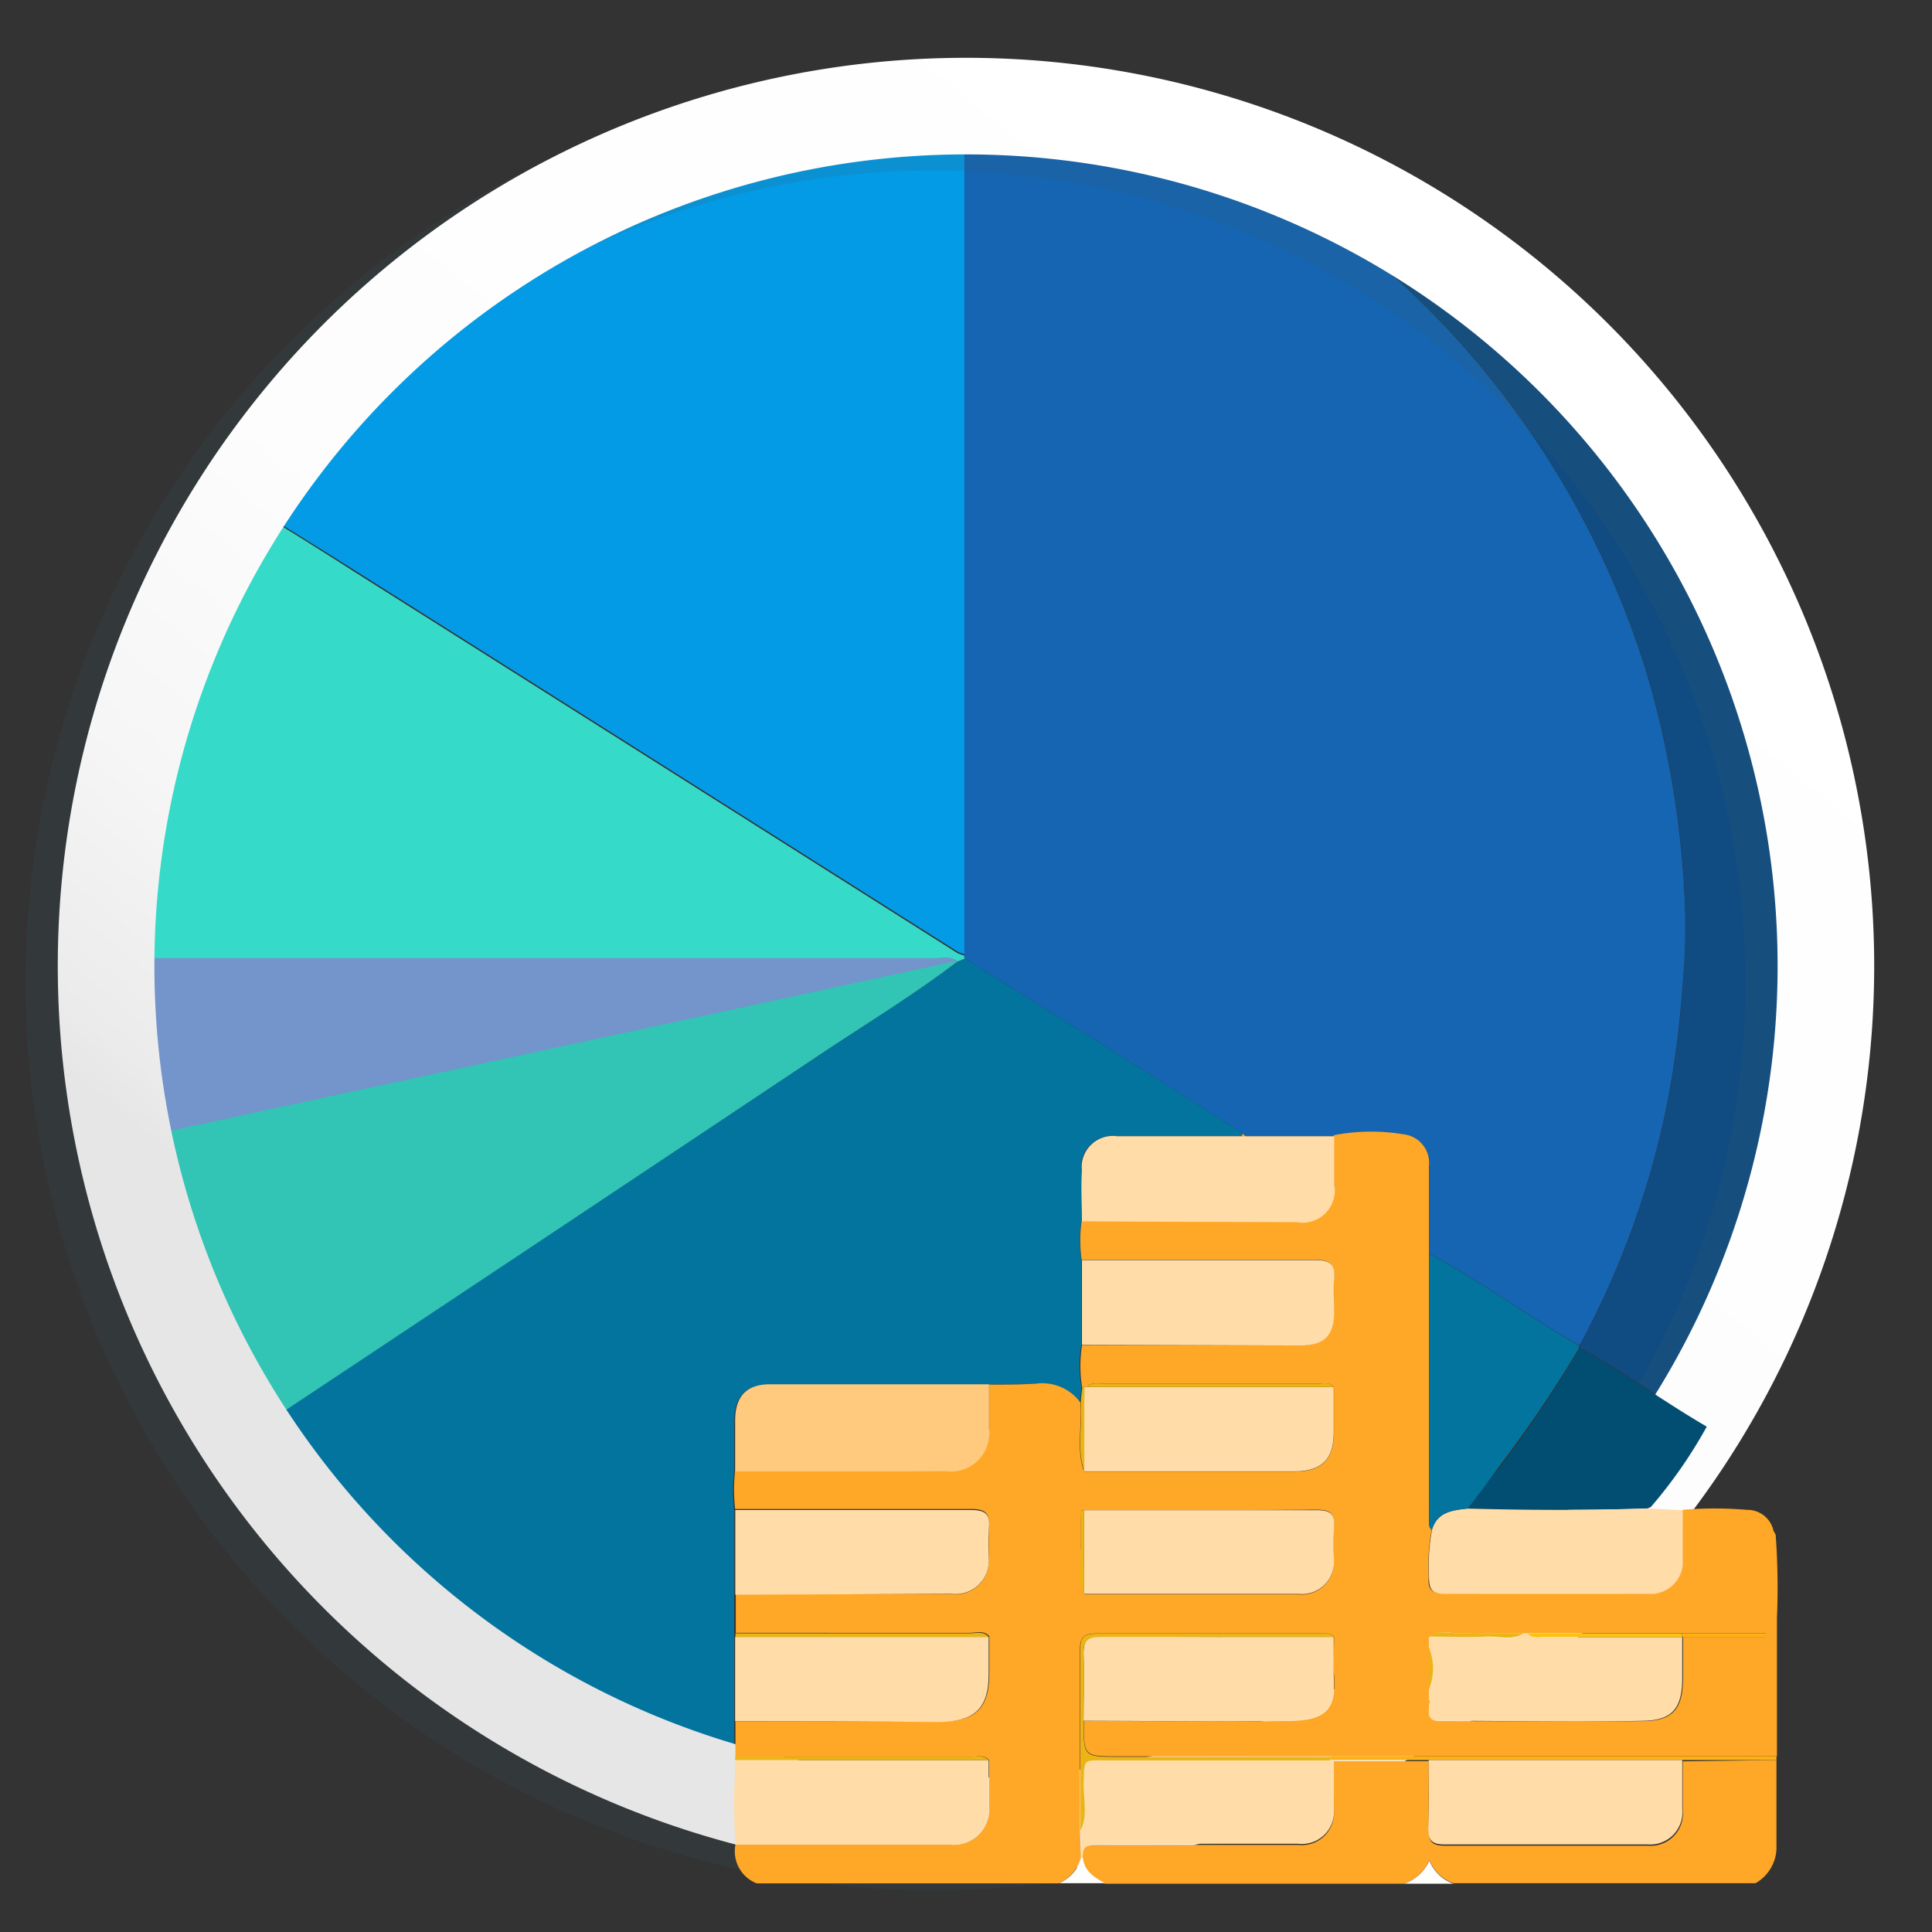 <svg id="icon5" xmlns="http://www.w3.org/2000/svg" xmlns:xlink="http://www.w3.org/1999/xlink" width="150" height="150" viewBox="0 0 150 150">
  <rect x="0" y="0" width="150" height="150" fill="#333333" stroke="none"/>
  <defs>
    <linearGradient id="linear-gradient" x1="0.816" y1="0.113" x2="0.184" y2="0.887" gradientUnits="objectBoundingBox">
      <stop offset="0" stop-color="#fff"/>
      <stop offset="0.51" stop-color="#fdfdfd"/>
      <stop offset="0.7" stop-color="#f6f6f6"/>
      <stop offset="0.83" stop-color="#ebebeb"/>
      <stop offset="0.86" stop-color="#e6e6e6"/>
    </linearGradient>
  </defs>
  <rect id="Rectángulo_36449" data-name="Rectángulo 36449" width="150" height="150" fill="none"/>
  <g id="Grupo_84994" data-name="Grupo 84994" transform="translate(6.824 6.312)">
    <path id="Trazado_142440" data-name="Trazado 142440" d="M96.007,96.038V89.375A2.25,2.25,0,0,0,94,86.875a15.225,15.225,0,0,0-5.375.075H81.77l-.263-.225c-3.187-2.025-6.363-4.062-9.55-6.062q-6-3.75-12.013-7.5l-.075-.35V5.088a47.425,47.425,0,0,1,7.662.313.538.538,0,0,0,.438.45,64.262,64.262,0,0,1,14.05,6.175,67.413,67.413,0,0,1,20,17.737,68.75,68.75,0,0,1,10.887,21.325A73.675,73.675,0,0,1,115.87,69.65a48.276,48.276,0,0,1-.213,5.7,75,75,0,0,1-1.025,8.2,66.775,66.775,0,0,1-6.975,19.662l-1.25-.738C102.92,100.35,99.583,98,96.007,96.038Z" transform="translate(8.144 -5.049)" fill="#1565b2"/>
    <path id="Trazado_142441" data-name="Trazado 142441" d="M71.37,5.085V72.81a2.938,2.938,0,0,1-.5-.175l-11.85-7.5q-17.5-11.075-35-22.125c-3.338-2.112-6.7-4.175-10-6.25A62.137,62.137,0,0,1,26.558,21.935,67.337,67.337,0,0,1,62.12,5.685a48.75,48.75,0,0,1,9.25-.6Z" transform="translate(-3.319 -5.046)" fill="#039be5"/>
    <path id="Trazado_142442" data-name="Trazado 142442" d="M71.27,59.54q6,3.75,12.013,7.5c3.188,2,6.363,4.038,9.55,6.063a1.675,1.675,0,0,1-.088.225h-9.7a2.425,2.425,0,0,0-2.738,2.662v3.962a10.963,10.963,0,0,0,0,3v6.575a10.124,10.124,0,0,0,0,3.25c0,.413-.088.813-.125,1.25a3.675,3.675,0,0,0-3.45-1.475c-1.25.075-2.437,0-3.662.075H56.057c-1.838,0-2.688.962-2.7,2.813v3.95a13.375,13.375,0,0,0,0,3v19.15a.475.475,0,0,0,0,.262l-.112,3.55A68.175,68.175,0,0,1,21.358,105.9a55,55,0,0,1-6.788-8.675Q37.408,82.04,60.208,66.865c3.513-2.337,7.112-4.525,10.475-7.087Z" transform="translate(-3.181 8.573)" fill="#02749e"/>
    <path id="Trazado_142443" data-name="Trazado 142443" d="M73.548,66.8l-.588.237h0c-.525-.412-1.15-.212-1.712-.212H5.46a66.45,66.45,0,0,1,10-35.5c.187-.3.287-.675.662-.825,3.363,2.087,6.725,4.15,10,6.25q17.5,11.05,35,22.125l11.85,7.5a2.938,2.938,0,0,0,.5.175Z" transform="translate(-5.459 1.313)" fill="#36dac9"/>
    <path id="Trazado_142444" data-name="Trazado 142444" d="M106.15,103.143a66.775,66.775,0,0,0,6.975-19.662,75,75,0,0,0,1.025-8.2,48.273,48.273,0,0,0,.212-5.7A73.675,73.675,0,0,0,111.4,51.018a68.75,68.75,0,0,0-10.887-21.325,67.412,67.412,0,0,0-20-17.737A64.262,64.262,0,0,0,66.463,5.78.537.537,0,0,1,66,5.33,65.775,65.775,0,0,1,96.863,16.793a67.25,67.25,0,0,1,28.462,43.125,65.138,65.138,0,0,1,1.05,19.388,67.925,67.925,0,0,1-10,29.675,2.763,2.763,0,0,1-.363.4c-3.337-1.938-6.45-4.25-9.862-6.075Z" transform="translate(9.676 -4.979)" fill="#104c82"/>
    <path id="Trazado_142445" data-name="Trazado 142445" d="M72.662,59.76C69.3,62.322,65.7,64.51,62.188,66.848Q39.387,82.06,16.563,97.21A63.125,63.125,0,0,1,7.9,78.848c-.463-1.55-.838-3.138-1.25-4.7.275-.463.75-.45,1.188-.537l47.5-10.25,17.3-3.75Z" transform="translate(-5.161 8.591)" fill="#32c4b4"/>
    <path id="Trazado_142446" data-name="Trazado 142446" d="M72.935,59.732l-17.3,3.75-47.5,10.25c-.437.088-.913.075-1.187.537A84.664,84.664,0,0,1,5.46,59.52H71.223C71.785,59.52,72.385,59.32,72.935,59.732Z" transform="translate(-5.459 8.556)" fill="#7395cb"/>
    <path id="Trazado_142447" data-name="Trazado 142447" d="M102.567,93.71h-.237l.25-.1Z" transform="translate(18.759 17.091)" fill="#706e6b"/>
    <path id="Trazado_142448" data-name="Trazado 142448" d="M110.318,95.378l-.137-.288Z" transform="translate(20.721 17.461)" fill="#feb115"/>
    <path id="Trazado_142449" data-name="Trazado 142449" d="M104.49,101.725v-.275h6.5v.275Z" transform="translate(19.299 19.051)" fill="#feb115"/>
    <path id="Trazado_142450" data-name="Trazado 142450" d="M77.46,70.635h-.35a1.673,1.673,0,0,0,.087-.225Z" transform="translate(12.454 11.291)" fill="#ffa726"/>
  </g>
  <g id="Grupo_84995" data-name="Grupo 84995" transform="translate(1.988 5.737)" opacity="0.15">
    <path id="Trazado_142451" data-name="Trazado 142451" d="M72.1,12.09A63.013,63.013,0,1,1,9.09,75.1,63.013,63.013,0,0,1,72.1,12.09m0-7.5A70.513,70.513,0,1,0,142.615,75.1,70.512,70.512,0,0,0,72.1,4.59Z" transform="translate(-1.59 -4.59)" fill="#385a65"/>
  </g>
  <path id="Trazado_142452" data-name="Trazado 142452" d="M74.1,11.09A63.013,63.013,0,1,1,11.09,74.1,63.013,63.013,0,0,1,74.1,11.09m0-7.5A70.513,70.513,0,1,0,144.615,74.1,70.513,70.513,0,0,0,74.1,3.59Z" transform="translate(0.897 0.898)" fill="url(#linear-gradient)"/>
  <path id="Trazado_142453" data-name="Trazado 142453" d="M126.464,101.578a56.363,56.363,0,0,1,.1,6.5c0,3.575,0,7.137,0,10.712H75.427c-2.687,0-2.687,0-2.675-2.75,5.275,0,10.55.087,15.825,0,3.2,0,3.75-1.113,3.6-3.512-.075-1,0-2,0-3-.3-.387-.737-.275-1.138-.275H73.7c-.988,0-1.25.35-1.25,1.25v14.05l.075,2.1a3.1,3.1,0,0,1-1.725,2H47.352a2.675,2.675,0,0,1-1.65-3.012h16.65a2.75,2.75,0,0,0,3.05-3.013v-3.538c-.4-.45-.937-.262-1.412-.262H45.7v-2.75H61.664c2.7,0,3.75-1.038,3.75-3.75v-2.863c-.437-.488-1.025-.263-1.538-.263H45.727v-3H62.489a2.587,2.587,0,0,0,2.875-2.738v-2.5c.113-1.1-.312-1.388-1.387-1.375h-18.3a13.375,13.375,0,0,1,0-3h16.35a2.975,2.975,0,0,0,3.35-3.338V89.928c1.25,0,2.5,0,3.663-.075a3.675,3.675,0,0,1,3.45,1.475c.15,1.775-.35,3.588.275,5.35H89.152c2.087,0,3-.95,3.013-3v-3.55c-.3-.387-.737-.275-1.125-.275H74.164c-.4,0-.838-.112-1.15.262h-.4a10.125,10.125,0,0,1,0-3.25H89.527c1.888,0,2.612-.75,2.638-2.65v-2.5c.112-1.112-.262-1.475-1.425-1.475H72.577a10.963,10.963,0,0,1,0-3H89.239a2.5,2.5,0,0,0,2.925-2.925v-3.75a15.225,15.225,0,0,1,5.375-.075,2.25,2.25,0,0,1,2.012,2.5c0,2.225,0,4.45,0,6.662v20.6c0,.313-.075.65.212.9a15.313,15.313,0,0,0-.237,3.75c-.088.95.262,1.25,1.25,1.25h15.787a2.5,2.5,0,0,0,2.662-2.75v-3.75a29.474,29.474,0,0,1,5,0,2.075,2.075,0,0,1,2.075,1.638Zm-7.25,7.937H125.7v-.275h-23.75c-.775,0-1.625-.3-2.35.262v5.188c0,.563-.287,1.363.787,1.363,5.313,0,10.625.075,15.938,0,2.263-.063,2.938-1.05,2.95-3.375v-3.125Zm-46.45-9.837h-.225c0,1.038-.1,2.075,0,3.1s-.337,2.338.25,3.438H89.4a2.5,2.5,0,0,0,2.762-2.637,25.526,25.526,0,0,1,0-2.588c.125-1.137-.375-1.362-1.4-1.35C84.764,99.691,78.764,99.678,72.764,99.678Z" transform="translate(11.398 17.572)" fill="#ffa726"/>
  <path id="Trazado_142454" data-name="Trazado 142454" d="M121.115,109.32v6.938a3.237,3.237,0,0,1-1.625,2.625H96.04a3.112,3.112,0,0,1-1.875-1.8,3.362,3.362,0,0,1-1.95,1.837H68.978c-.825-.45-1.6-.937-1.725-2s.612-1.025,1.362-1.012H83.978a2.5,2.5,0,0,0,2.775-2.75v-3.75h7.362v5.313c0,.925.238,1.25,1.25,1.25h15.8a2.5,2.5,0,0,0,2.675-2.738V109.42Z" transform="translate(16.81 27.33)" fill="#ffa726"/>
  <path id="Trazado_142455" data-name="Trazado 142455" d="M67.615,115.37c.125,1.062.9,1.55,1.725,2H65.79a3.1,3.1,0,0,0,1.725-2Z" transform="translate(16.448 28.842)" fill="#fefefd"/>
  <path id="Trazado_142456" data-name="Trazado 142456" d="M87.22,117.36a3.362,3.362,0,0,0,1.95-1.8,3.112,3.112,0,0,0,1.875,1.8Z" transform="translate(21.805 28.89)" fill="#fefefd"/>
  <path id="Trazado_142457" data-name="Trazado 142457" d="M99.86,83.75c3.413,1.825,6.525,4.137,9.862,6.075a36.537,36.537,0,0,1-4.35,6.25l-.25.1c-4.663.162-9.313.137-13.963,0,.825-1.062,1.625-2.15,2.5-3.2A99.5,99.5,0,0,0,99.86,83.75Z" transform="translate(22.79 20.938)" fill="#024e73"/>
  <path id="Trazado_142458" data-name="Trazado 142458" d="M45.58,112.87l.112-3.55H65.367v3.538a2.75,2.75,0,0,1-3.013,3.012H45.692Z" transform="translate(11.395 27.33)" fill="#ffdca8"/>
  <path id="Trazado_142459" data-name="Trazado 142459" d="M91.765,93.7c4.65.125,9.3.15,13.962,0h.237l2.5.125v3.75a2.5,2.5,0,0,1-2.662,2.75H90.015c-.963,0-1.25-.3-1.25-1.25A15.313,15.313,0,0,1,89,95.325C89.4,93.975,90.578,93.825,91.765,93.7Z" transform="translate(22.185 23.425)" fill="#ffdca8"/>
  <path id="Trazado_142460" data-name="Trazado 142460" d="M117.27,109.375H82.62V109.1h34.65Z" transform="translate(20.655 27.275)" fill="#feb115"/>
  <path id="Trazado_142461" data-name="Trazado 142461" d="M91.762,97.665c-1.25.125-2.362.275-2.788,1.675-.287-.25-.212-.587-.212-.9V77.84c3.575,1.963,6.913,4.312,10.387,6.438l1.25.737v.213a99.5,99.5,0,0,1-6.25,9.237C93.387,95.54,92.587,96.6,91.762,97.665Z" transform="translate(22.188 19.46)" fill="#02749e"/>
  <path id="Trazado_142462" data-name="Trazado 142462" d="M45.66,92.743v-3.95c0-1.85.862-2.812,2.7-2.812H65.372v3.413a2.975,2.975,0,0,1-3.35,3.337C56.56,92.755,51.085,92.743,45.66,92.743Z" transform="translate(11.415 21.495)" fill="#ffca7d"/>
  <path id="Trazado_142463" data-name="Trazado 142463" d="M67.2,84.845V78.27H85.362c1.163,0,1.538.363,1.425,1.475-.075.813,0,1.637,0,2.5,0,1.9-.75,2.65-2.637,2.65Z" transform="translate(16.8 19.567)" fill="#ffdca8"/>
  <path id="Trazado_142464" data-name="Trazado 142464" d="M45.67,100.365V93.79h18.3c1.075,0,1.5.275,1.388,1.375a23.822,23.822,0,0,0,0,2.5A2.588,2.588,0,0,1,62.47,100.3Z" transform="translate(11.417 23.448)" fill="#ffdca8"/>
  <path id="Trazado_142465" data-name="Trazado 142465" d="M45.66,108.22v-6.55H65.347v2.863c0,2.65-1.037,3.675-3.75,3.75C56.31,108.232,50.985,108.22,45.66,108.22Z" transform="translate(11.415 25.418)" fill="#ffdca8"/>
  <path id="Trazado_142466" data-name="Trazado 142466" d="M86.5,109.331h.288v3.75a2.5,2.5,0,0,1-2.775,2.75H68.65c-.75,0-1.375,0-1.362,1.012h-.1a16.861,16.861,0,0,0-.087-2.1c.588-1.113.225-2.312.262-3.463.075-2.2-.225-2,1.963-2Z" transform="translate(16.775 27.319)" fill="#ffdca8"/>
  <path id="Trazado_142467" data-name="Trazado 142467" d="M67.2,77.2c0-1.312-.075-2.637,0-3.962a2.425,2.425,0,0,1,2.737-2.662H86.8v3.75a2.5,2.5,0,0,1-2.925,2.925Z" transform="translate(16.791 17.638)" fill="#ffdca8"/>
  <path id="Trazado_142468" data-name="Trazado 142468" d="M88.751,102.533v-.813h4.475c.962,0,1.975.325,2.9-.25H96.4c.4.438.938.262,1.412.262h10.613v3.125c0,2.325-.688,3.313-2.95,3.375-5.312.125-10.625,0-15.937,0-1.075,0-.725-.8-.788-1.362l.1-.075a1,1,0,0,0-.1-.2v-.825a4.363,4.363,0,0,0,0-3.238Z" transform="translate(22.186 25.368)" fill="#ffdca8"/>
  <path id="Trazado_142469" data-name="Trazado 142469" d="M67.333,93.8H85.345c1.025,0,1.525.212,1.4,1.35a25.523,25.523,0,0,0,0,2.587A2.5,2.5,0,0,1,83.97,100.3H67.32C67.333,98.163,67.333,95.988,67.333,93.8Z" transform="translate(16.83 23.45)" fill="#ffdca8"/>
  <path id="Trazado_142470" data-name="Trazado 142470" d="M67.357,86.15H86.72V89.7c0,2.05-.925,2.988-3.013,3H67.32C67.333,90.513,67.345,88.338,67.357,86.15Z" transform="translate(16.83 21.538)" fill="#ffdca8"/>
  <path id="Trazado_142471" data-name="Trazado 142471" d="M86.725,101.68v3c.15,2.4-.4,3.45-3.6,3.512-5.275.113-10.55,0-15.825,0,0-1.725.063-3.462,0-5.187,0-1.1.325-1.387,1.4-1.375C74.713,101.705,80.675,101.68,86.725,101.68Z" transform="translate(16.825 25.407)" fill="#ffdca8"/>
  <path id="Trazado_142472" data-name="Trazado 142472" d="M86.775,101.727H68.75c-1.075,0-1.45.275-1.4,1.375.088,1.725,0,3.462,0,5.188,0,2.75,0,2.75,2.675,2.75H86.5v.275H69.325c-2.187,0-1.888-.2-1.963,2,0,1.15.325,2.35-.262,3.462v-14.05c0-.925.225-1.25,1.25-1.25H85.688C86.037,101.452,86.475,101.339,86.775,101.727Z" transform="translate(16.775 25.361)" fill="#edb416"/>
  <path id="Trazado_142473" data-name="Trazado 142473" d="M65.349,109.377H45.674a.475.475,0,0,1,0-.262H63.961C64.411,109.115,64.949,108.977,65.349,109.377Z" transform="translate(11.414 27.273)" fill="#edb416"/>
  <path id="Trazado_142474" data-name="Trazado 142474" d="M65.342,101.733H45.68v-.275H63.83C64.318,101.471,64.905,101.246,65.342,101.733Z" transform="translate(11.42 25.354)" fill="#edb416"/>
  <path id="Trazado_142475" data-name="Trazado 142475" d="M86.667,86.207H67.53c.313-.375.75-.262,1.15-.262H85.543C85.93,85.932,86.368,85.82,86.667,86.207Z" transform="translate(16.882 21.48)" fill="#edb416"/>
  <path id="Trazado_142476" data-name="Trazado 142476" d="M106.9,101.722H96.283c-.475,0-1.012.175-1.412-.262h12.013v.275Z" transform="translate(23.718 25.365)" fill="#fcc30e"/>
  <path id="Trazado_142477" data-name="Trazado 142477" d="M96.125,101.467c-.925.575-1.937.212-2.9.25-1.488.075-2.988,0-4.475,0,.725-.562,1.575-.238,2.35-.262C92.813,101.429,94.45,101.467,96.125,101.467Z" transform="translate(22.188 25.346)" fill="#edb416"/>
  <path id="Trazado_142478" data-name="Trazado 142478" d="M67.4,93.8v6.55c-.588-1.1-.188-2.288-.25-3.438s0-2.062,0-3.1h.088C67.32,93.813,67.345,93.788,67.4,93.8Z" transform="translate(16.767 23.449)" fill="#edb416"/>
  <path id="Trazado_142479" data-name="Trazado 142479" d="M67.415,86.16v6.55c-.625-1.763-.125-3.575-.275-5.35,0-.413.088-.812.125-1.25Z" transform="translate(16.773 21.528)" fill="#edb416"/>
  <path id="Trazado_142480" data-name="Trazado 142480" d="M88.75,102.32a4.363,4.363,0,0,1,0,3.275Z" transform="translate(22.187 25.58)" fill="#edb416"/>
  <path id="Trazado_142481" data-name="Trazado 142481" d="M88.75,105.6a1,1,0,0,1,.1.2l-.1.075Z" transform="translate(22.188 26.4)" fill="#edb416"/>
  <path id="Trazado_142482" data-name="Trazado 142482" d="M88.747,109.32h19.688v3.813a2.5,2.5,0,0,1-2.675,2.738H89.96c-.975,0-1.25-.337-1.25-1.25C88.8,112.857,88.747,111.1,88.747,109.32Z" transform="translate(22.177 27.33)" fill="#ffdca8"/>
</svg>
